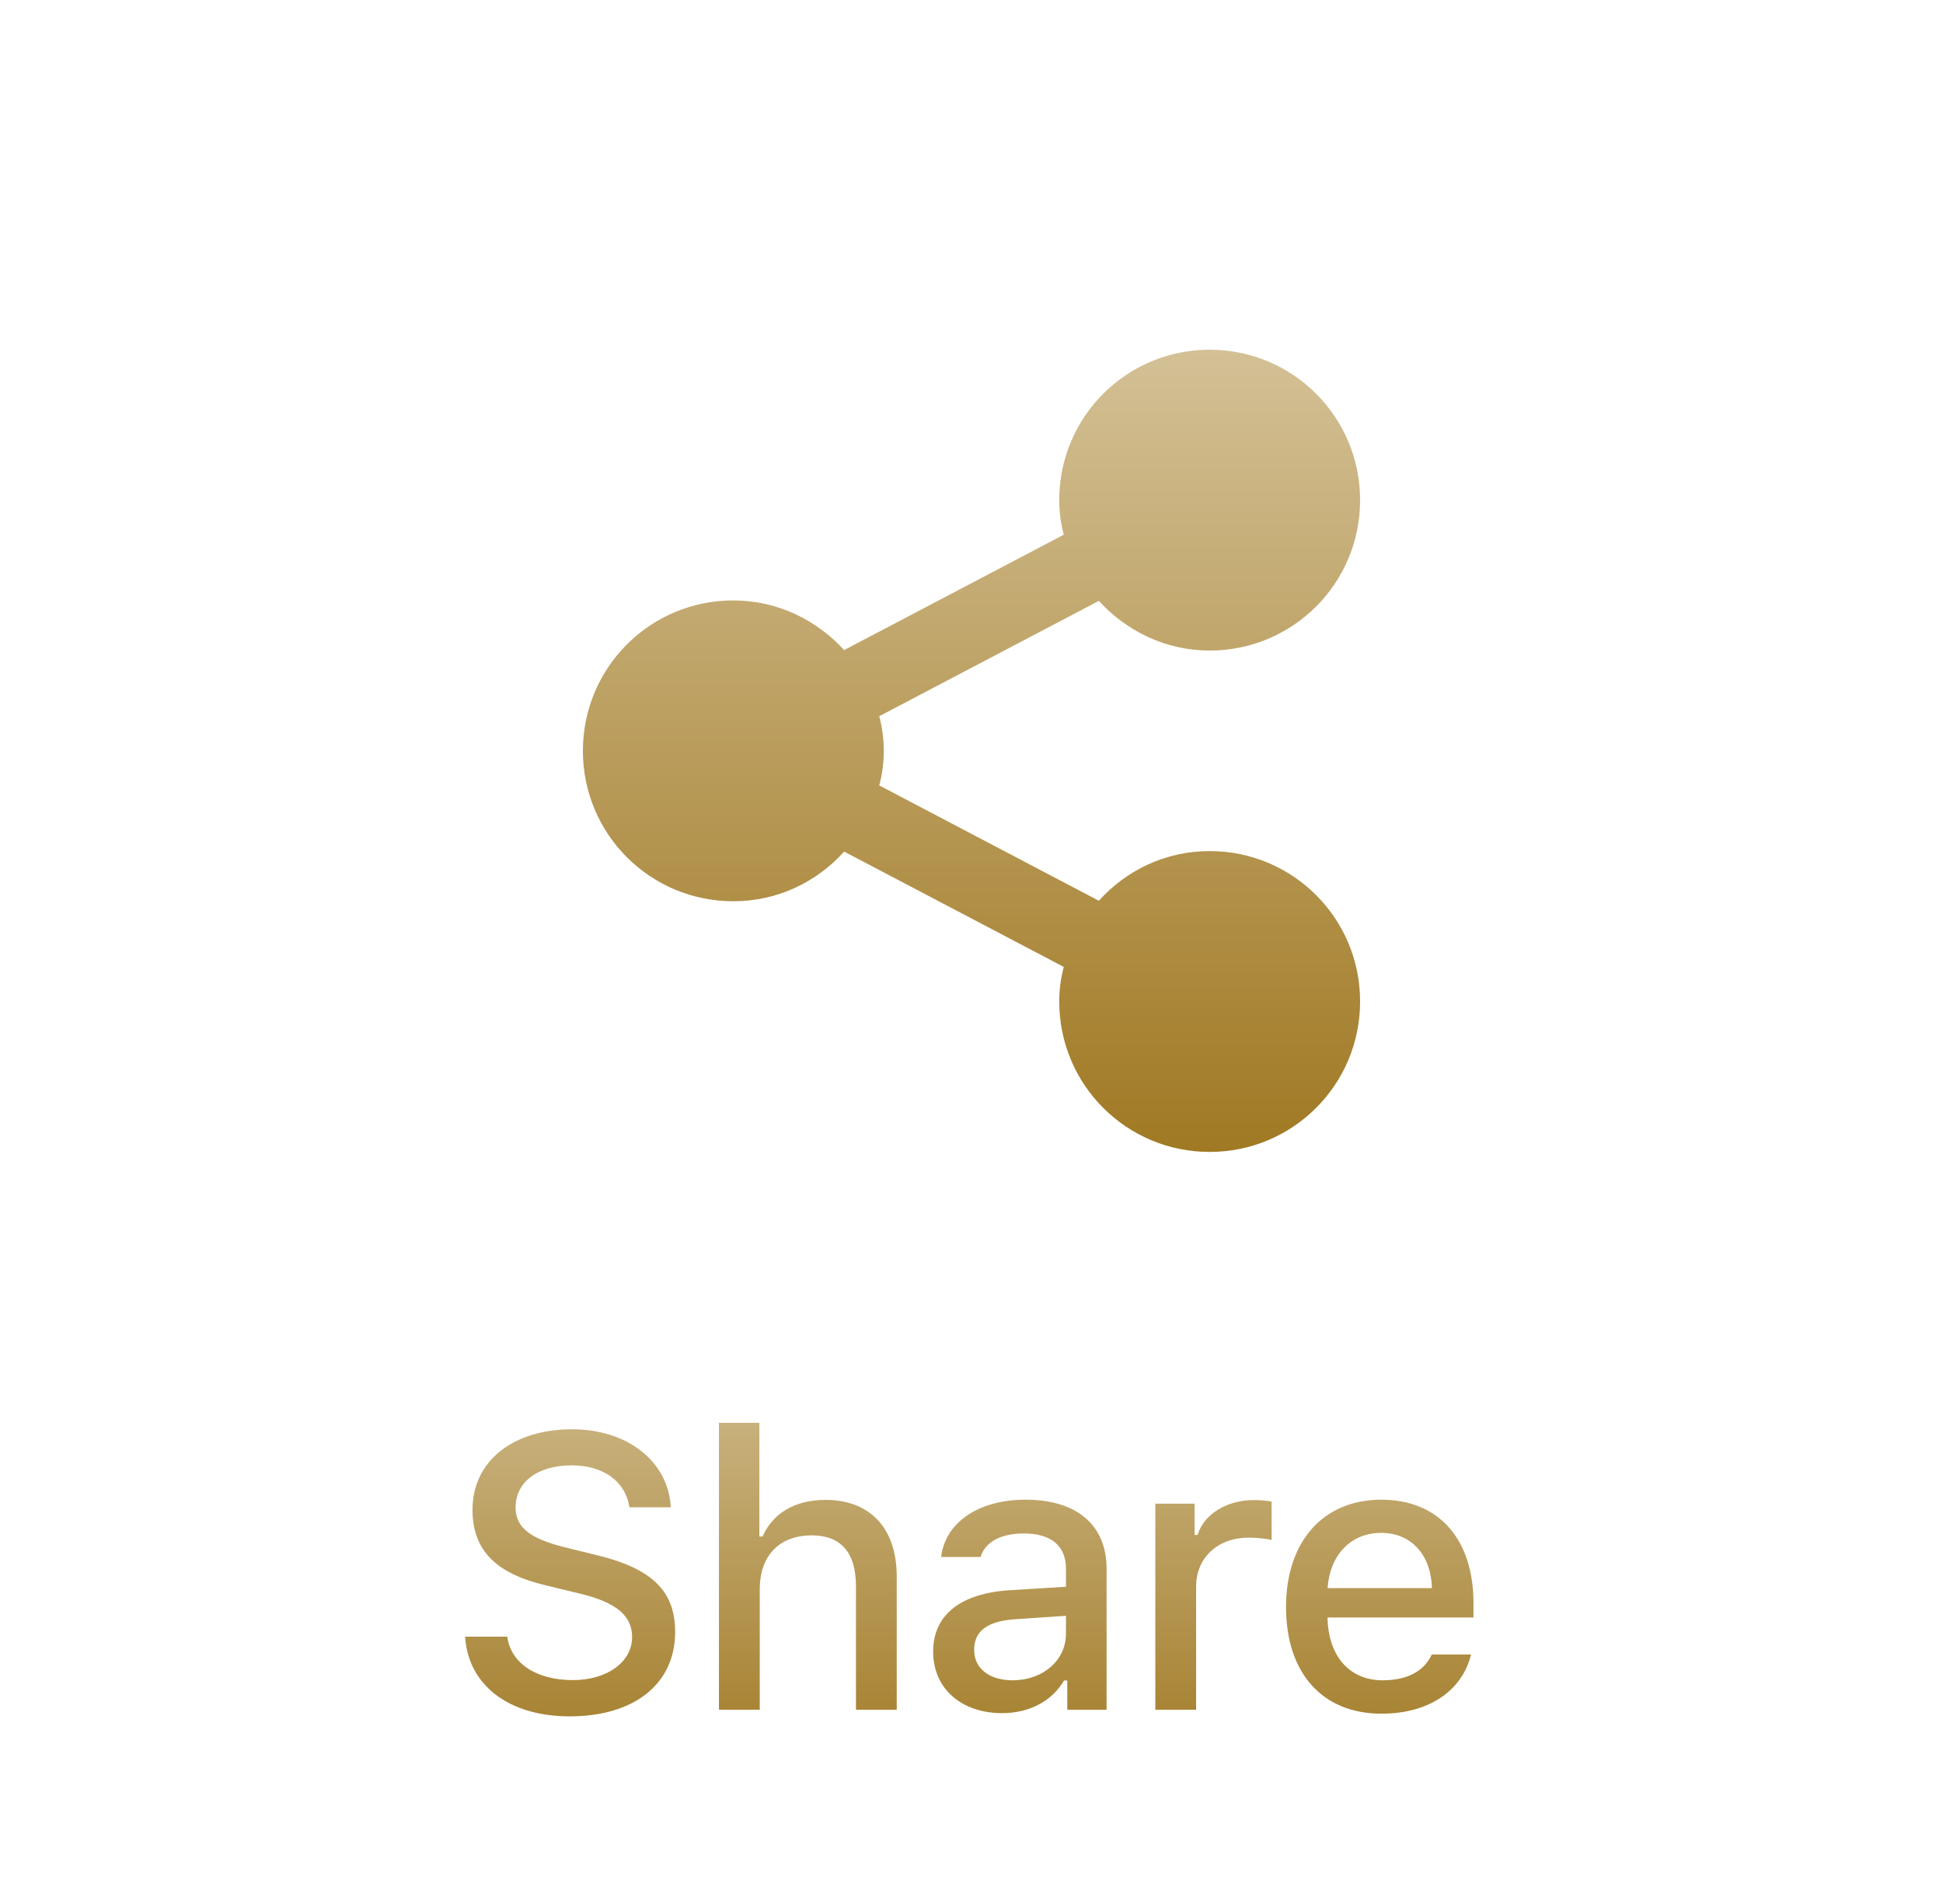 <svg width="50" height="49" viewBox="0 0 50 49" fill="none" xmlns="http://www.w3.org/2000/svg">
<path d="M31.129 21.903C33.271 21.903 35 23.632 35 25.774C35 27.916 33.271 29.645 31.129 29.645C28.987 29.645 27.258 27.916 27.258 25.774C27.258 25.465 27.297 25.181 27.374 24.884L21.723 21.916C21.013 22.703 20.006 23.194 18.871 23.194C16.729 23.194 15 21.465 15 19.323C15 17.181 16.729 15.452 18.871 15.452C20.006 15.452 21.013 15.955 21.723 16.729L27.374 13.761C27.297 13.464 27.258 13.181 27.258 12.871C27.258 10.729 28.987 9 31.129 9C33.271 9 35 10.729 35 12.871C35 15.013 33.271 16.742 31.129 16.742C29.994 16.742 28.987 16.239 28.277 15.464L22.626 18.432C22.782 19.015 22.782 19.63 22.626 20.213L28.277 23.181C28.987 22.393 29.994 21.903 31.129 21.903Z" fill="url(#paint0_linear)"/>
<path d="M11.969 42.12C12.047 43.37 13.097 44.171 14.659 44.171C16.329 44.171 17.374 43.331 17.374 41.998C17.374 40.943 16.778 40.362 15.333 40.016L14.557 39.825C13.639 39.601 13.268 39.308 13.268 38.795C13.268 38.136 13.844 37.711 14.708 37.711C15.528 37.711 16.095 38.121 16.197 38.79H17.262C17.198 37.613 16.153 36.783 14.723 36.783C13.185 36.783 12.159 37.613 12.159 38.853C12.159 39.879 12.74 40.484 14.015 40.792L14.923 41.012C15.855 41.236 16.266 41.578 16.266 42.13C16.266 42.774 15.621 43.238 14.742 43.238C13.8 43.238 13.146 42.804 13.053 42.12H11.969ZM18.501 44H19.551V40.895C19.551 40.065 20.03 39.513 20.889 39.513C21.631 39.513 22.027 39.947 22.027 40.821V44H23.076V40.572C23.076 39.317 22.378 38.6 21.245 38.6C20.445 38.6 19.883 38.951 19.624 39.542H19.541V36.617H18.501V44ZM25.786 44.088C26.484 44.088 27.065 43.785 27.382 43.248H27.465V44H28.476V40.372C28.476 39.259 27.724 38.595 26.391 38.595C25.185 38.595 24.326 39.176 24.218 40.069H25.234C25.351 39.684 25.756 39.464 26.342 39.464C27.06 39.464 27.431 39.791 27.431 40.372V40.836L25.991 40.924C24.726 41.002 24.013 41.554 24.013 42.506C24.013 43.473 24.76 44.088 25.786 44.088ZM26.054 43.243C25.483 43.243 25.068 42.955 25.068 42.462C25.068 41.978 25.4 41.72 26.132 41.671L27.431 41.583V42.042C27.431 42.726 26.845 43.243 26.054 43.243ZM29.73 44H30.78V40.831C30.78 40.084 31.341 39.571 32.137 39.571C32.323 39.571 32.636 39.605 32.723 39.63V38.644C32.611 38.619 32.411 38.605 32.255 38.605C31.561 38.605 30.97 38.98 30.819 39.503H30.741V38.697H29.73V44ZM36.844 42.579C36.648 43.009 36.214 43.243 35.579 43.243C34.739 43.243 34.197 42.638 34.163 41.676V41.627H37.918V41.266C37.918 39.605 37.024 38.595 35.545 38.595C34.046 38.595 33.094 39.674 33.094 41.358C33.094 43.053 34.026 44.102 35.55 44.102C36.766 44.102 37.625 43.517 37.855 42.579H36.844ZM35.54 39.449C36.316 39.449 36.824 40.011 36.849 40.87H34.163C34.222 40.016 34.764 39.449 35.54 39.449Z" fill="url(#paint1_linear)"/>
<defs>
<linearGradient id="paint0_linear" x1="25" y1="9" x2="25" y2="29.645" gradientUnits="userSpaceOnUse">
<stop stop-color="#D3C095"/>
<stop offset="1" stop-color="#A07923"/>
</linearGradient>
<linearGradient id="paint1_linear" x1="24.916" y1="34" x2="24.916" y2="46" gradientUnits="userSpaceOnUse">
<stop stop-color="#D3C095"/>
<stop offset="1" stop-color="#A07923"/>
</linearGradient>
</defs>
</svg>
